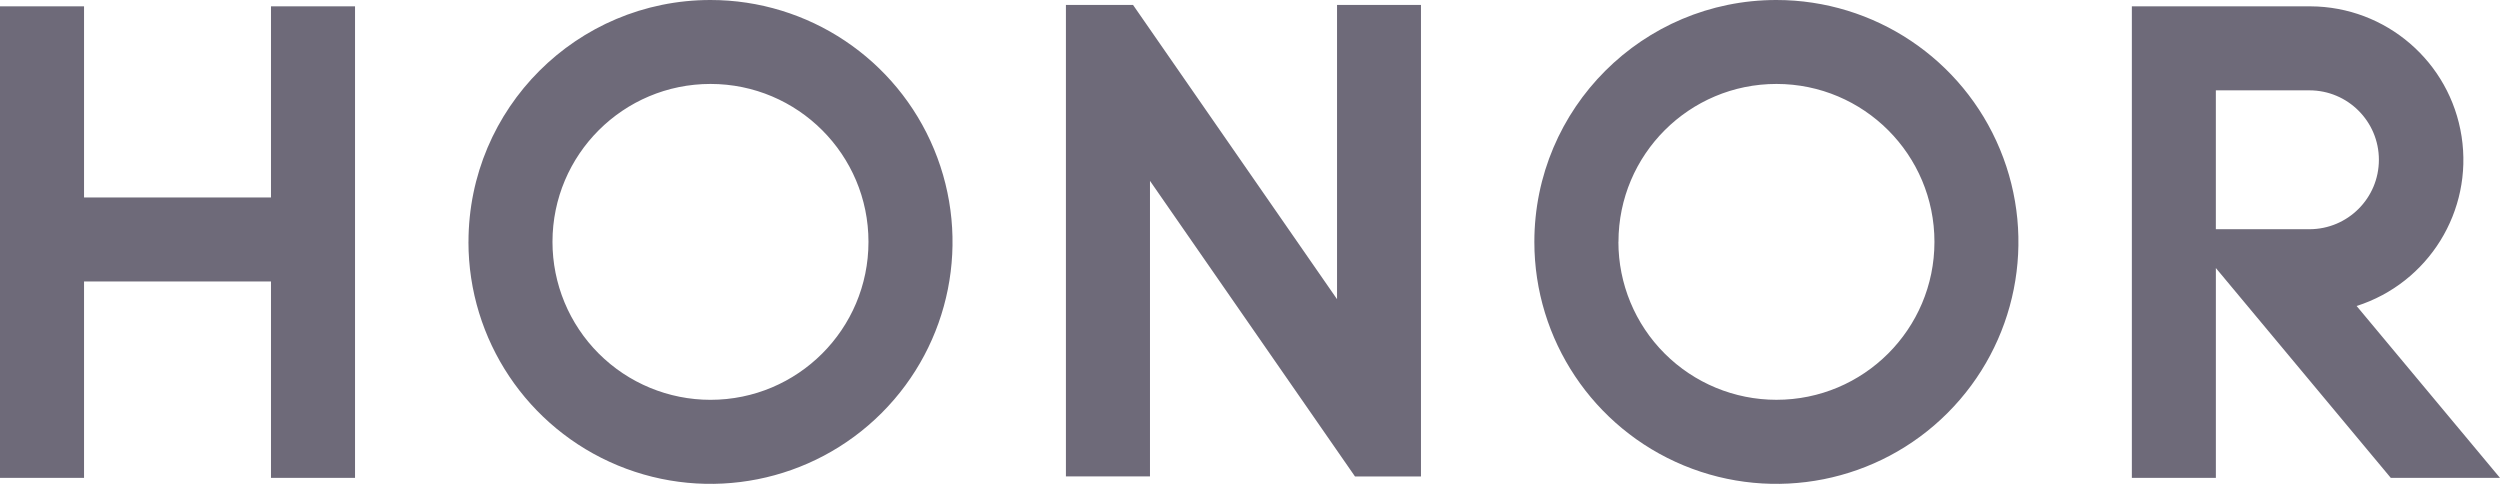 <svg width="248" height="48" viewBox="0 0 248 48" fill="none" xmlns="http://www.w3.org/2000/svg">
<path d="M26.882 0.629V19.589H8.337V0.629H0V47.406H8.337V27.923H26.882V47.406H35.219V0.629H26.882ZM219.812 8.962H229.094C232.902 8.962 235.986 12.046 235.986 15.849C235.986 19.655 232.902 22.738 229.094 22.738H219.812V8.962ZM211.48 0.629V47.406H219.814V26.59L237.167 47.406H248L233.777 30.355C240.917 28.069 245.332 20.937 244.189 13.534C243.047 6.13 236.686 0.656 229.191 0.629H211.466H211.48ZM132.634 0.489V29.678L112.397 0.489H105.739V47.262H114.078V17.941L134.415 47.264H140.96V0.489H132.634ZM54.806 23.986C54.811 15.335 61.831 8.325 70.486 8.327C79.143 8.332 86.156 15.347 86.153 23.998C86.151 32.65 79.136 39.662 70.479 39.662C66.321 39.662 62.335 38.012 59.396 35.075C56.458 32.138 54.806 28.151 54.806 23.996V23.986ZM46.47 23.996C46.47 33.706 52.318 42.455 61.29 46.172C70.263 49.886 80.589 47.836 87.457 40.972C94.325 34.108 96.38 23.785 92.662 14.816C88.947 5.847 80.19 0 70.479 0C57.225 0.002 46.481 10.738 46.474 23.989L46.47 23.996ZM160.552 23.986C160.557 15.335 167.576 8.322 176.233 8.327C184.891 8.332 191.901 15.349 191.897 24C191.894 32.652 184.875 39.664 176.218 39.66C172.062 39.66 168.076 38.01 165.135 35.072C162.194 32.135 160.545 28.149 160.545 23.993L160.552 23.986ZM152.208 23.996C152.206 33.706 158.056 42.455 167.027 46.172C176 49.886 186.328 47.836 193.193 40.972C200.059 34.108 202.119 23.785 198.399 14.816C194.683 5.847 185.928 0 176.215 0C162.962 0.002 152.215 10.738 152.208 23.989V23.996Z" fill="#6E6A79"/>
</svg>
